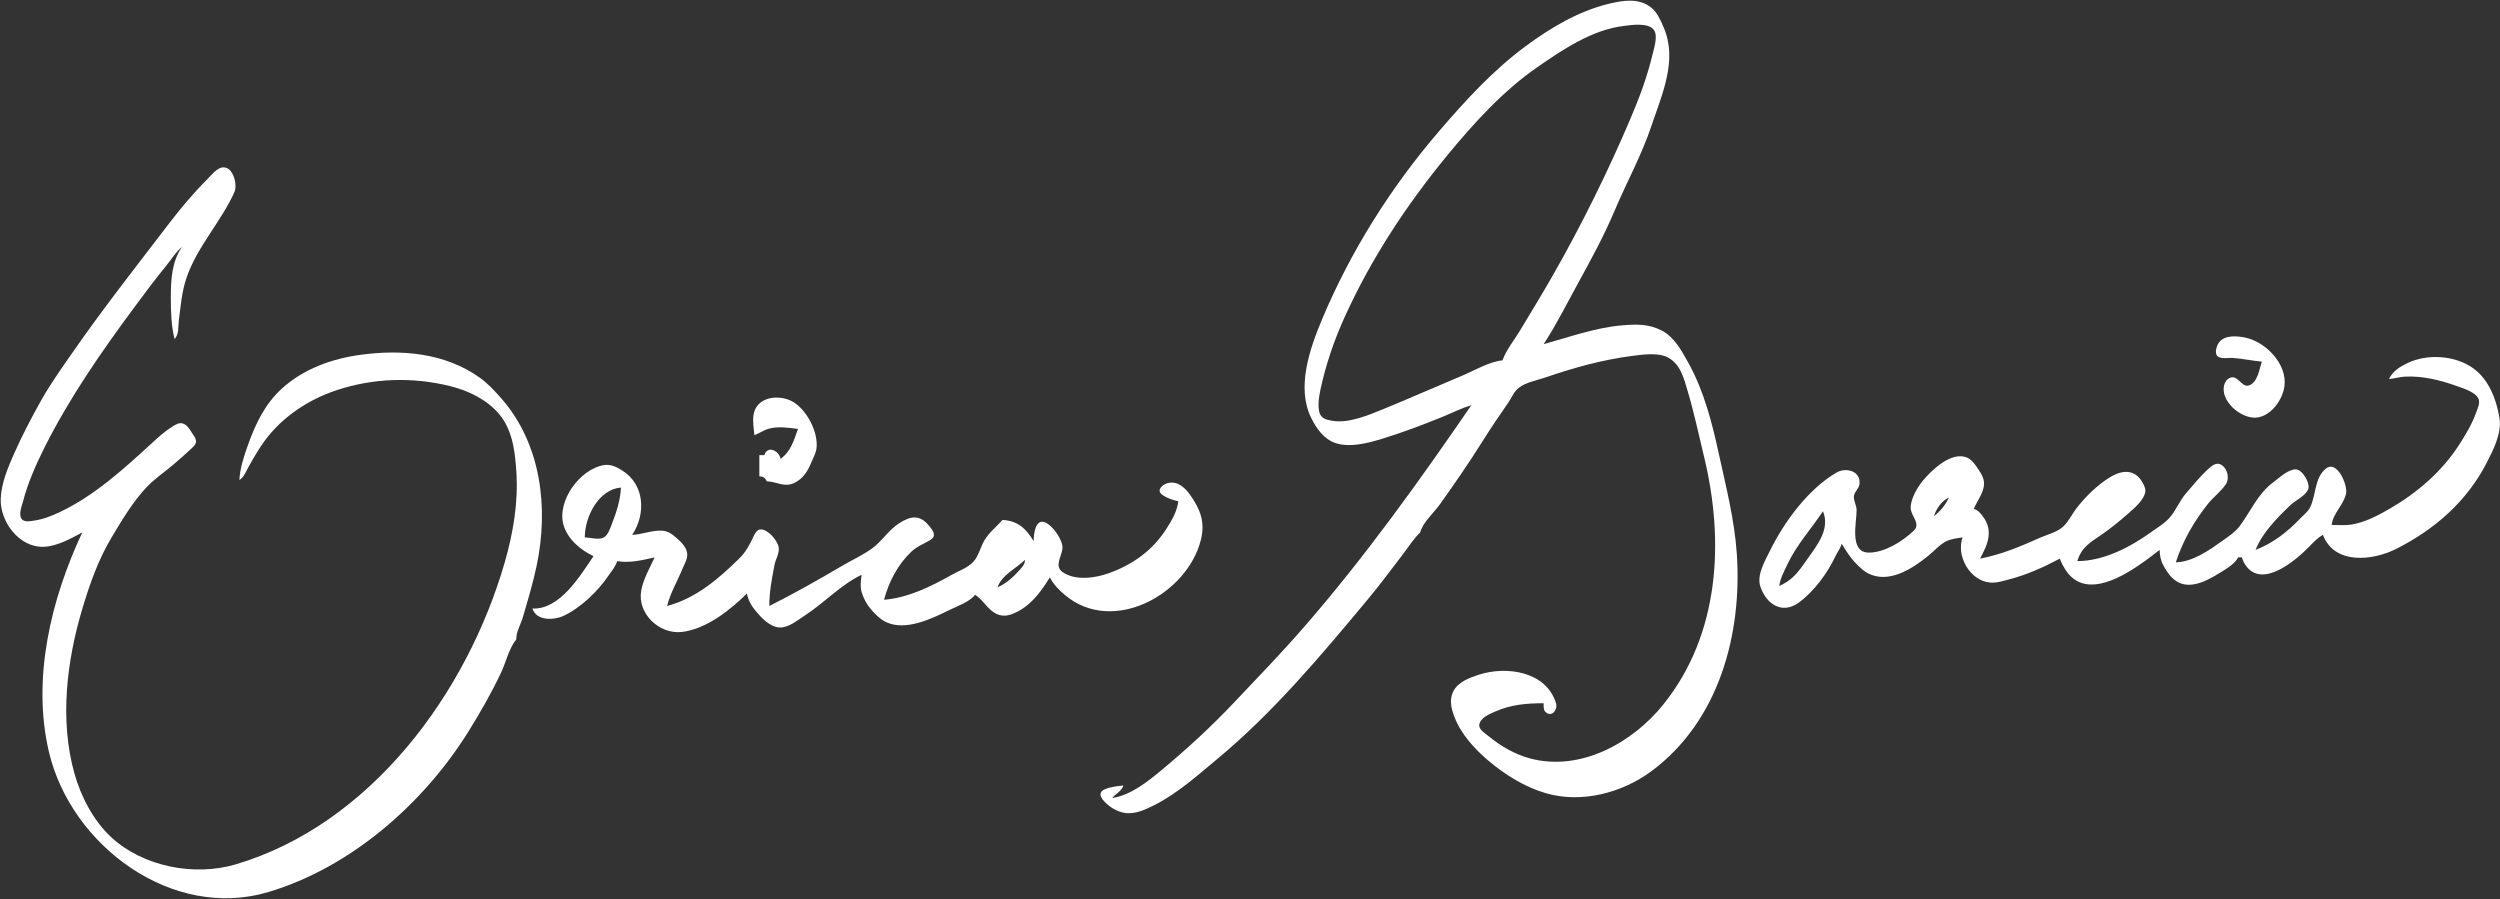 <?xml version="1.0" encoding="UTF-8"?>
<svg width="2005px" height="721px" viewBox="0 0 2005 721" version="1.1" xmlns="http://www.w3.org/2000/svg" xmlns:xlink="http://www.w3.org/1999/xlink">
    <rect x="0" y="0" width="2005" height="721" fill="#333333" stroke="none"/>
    <!-- Generator: Sketch 51.3 (57544) - http://www.bohemiancoding.com/sketch -->
    <title>eg</title>
    <desc>Created with Sketch.</desc>
    <defs>
        <path d="M298,325 C290.01,327.316 282.68,331.145 275,334.265 C258.89,340.812 242.63,346.963 226,352.039 C214.93,355.418 200.48,359.188 189,355.305 C179.63,352.136 173.64,343.441 169.49,334.996 C157.54,310.663 168.56,279.265 178.33,256 C201.32,201.259 233.65,149.927 272.35,104.95 C293.52,80.341 315.38,56.399 341.61,37.003 C361.54,22.276 383.78,9.015 408,3.102 C419.34,0.333 432.37,-1.944 442.33,6.133 C447.14,10.031 449.9,16.457 452.28,22 C463.64,48.429 450.86,75.796 442.43,101 C434.56,124.516 422.47,146.369 412.87,169.089 C404.61,188.648 394.34,207.594 384.12,226.17 C374.94,242.848 366.43,260.054 356,276 C376.8,270.324 397.34,262.734 419,260.921 C430.31,259.975 440.61,259.684 451,265.249 C461.02,270.617 466.66,281.346 471.97,290.83 C484.54,313.313 491.08,338.966 496.51,364 C502.3,390.667 509.04,416.619 510.91,444 C515.34,508.739 496.53,578.35 442.49,618.456 C418.98,635.9 386.63,644.433 358,636.218 C341.11,631.372 325.05,621.385 311.71,610.076 C300.64,600.688 289.71,588.773 284.48,575 C281.85,568.091 280.05,561.036 283.75,554.09 C287.62,546.842 296.7,543.479 304,541.115 C326.15,533.937 358.09,538.348 365.94,564.039 C367.43,568.908 362.68,575.652 357.6,571.127 C355.68,569.409 356.03,566.314 356,564 C342.09,564 329.82,565.078 317,570.704 C312.65,572.615 305.24,575.642 304.37,581.159 C303.72,585.239 309.74,588.631 312.42,590.844 C321.75,598.526 333.27,605.099 345,608.243 C385.33,619.053 427.11,595.957 452,564.985 C497.25,508.684 501.11,433.888 484.59,366 C480.36,348.61 476.73,331.148 471.62,314 C468.5,303.542 465.92,292.082 455.42,286.569 C447.59,282.455 434.46,284.462 426,285.576 C402.38,288.686 379.54,295.121 357,302.86 C350.34,305.145 342.02,306.542 336.29,310.818 C332.29,313.802 330.46,318.827 327.69,322.83 C320.62,333.072 313.5,343.443 306.92,354 C296.22,371.146 284.55,387.948 272.83,404.424 C268.07,411.116 259.02,419.051 257,427 C251.53,432.257 247.37,438.98 242.76,445 C233.54,457.065 224.43,469.334 214.71,481 C177.29,525.922 139.15,571.451 94,608.919 C78.17,622.055 62.45,636.219 44,645.59 C36.79,649.252 28.28,653.278 20,651.945 C13.73,650.935 7.723,647.223 3.483,642.572 C1.795,640.721 -0.362,637.925 1.086,635.317 C3.218,631.476 14.94,630.354 19,630 C17.51,634.594 12.934,636.344 10,640 C25.04,637.747 38.65,626.686 50,617.247 C70.17,600.466 89.13,583.015 107.18,563.975 C126.26,543.85 145.48,523.953 163.71,503 C212.51,446.915 255.99,386.226 298,325 Z M323,289 C326.09,280.394 332.15,273.216 336.83,265.439 C345.71,250.669 354.74,235.967 363.28,221 C386.54,180.236 407.31,138.143 425.7,95 C432.8,78.333 439.03,61.629 443.26,44 C444.47,38.962 447.71,29.14 444.68,24.419 C440.38,17.709 426.44,20.064 420,20.845 C394.85,23.895 371.33,39.773 351,53.825 C323.43,72.885 299.88,98.862 278.71,124.615 C246.05,164.338 217.84,207.106 196.55,254 C187.83,273.214 181.27,292.436 176.88,313 C175.77,318.223 174.03,329.133 177.6,333.645 C179.79,336.417 183.76,337.027 187.04,337.549 C199.74,339.572 215.52,332.965 227.04,328.252 C248.43,319.499 269.56,310.159 290.83,301.216 C300.85,297.004 312.11,290.114 323,289 Z" id="path-1"></path>
    </defs>
    <g id="Page-1" stroke="none" stroke-width="1" fill="none" fill-rule="evenodd">
        <g id="eg">
            <g id="Clipped" transform="translate(882, 0)">
                <mask id="mask-2" fill="white">
                    <use xlink:href="#path-1"></use>
                </mask>
                <use id="Combined-Shape" fill="#FFFFFF" fill-rule="nonzero" xlink:href="#path-1"></use>
            </g>
            <path d="M1562.814,399.429 L1551.157,413.523 C1551.103,413.682 1551.051,413.841 1551,414 C1555.858,410.173 1560.297,405.108 1562.814,399.429 Z M1562.814,399.429 C1562.877,399.286 1562.939,399.143 1563,399 C1557.302,401.735 1553.17,407.58 1551.157,413.523 L1562.814,399.429 Z M1916,304 C1918.86,297.646 1924.85,294.011 1931,291.099 C1947.07,283.484 1969.51,284.976 1984,295.709 C1996.2,304.745 2002.17,320.541 2004.53,335 C2006.55,347.357 1999.83,360.421 1994.41,371 C1978.48,402.078 1952.77,424.496 1922,440.098 C1903.25,449.609 1872.37,453.36 1863,429 C1858.53,431.327 1855.16,435.162 1851.66,438.742 C1840.83,449.784 1814.41,472.151 1801.14,453.573 C1799.62,451.454 1798.74,449.474 1798,447 L1795,447 C1792.08,452.593 1785.26,456.357 1780,459.617 C1768.14,466.96 1752.44,475.02 1741.04,462.331 C1738.58,459.591 1736.52,456.241 1734.79,453 C1732.77,449.233 1732.18,445.211 1732,441 C1728.42,443.842 1724.79,446.629 1721.09,449.314 C1704.32,461.485 1673.33,481.25 1657.22,458 C1655.05,454.875 1653.3,451.559 1652,448 C1639.53,454.675 1625.71,460.899 1612,464.471 C1606.83,465.818 1601.43,467.708 1596,467.197 C1579.56,465.65 1568.69,445.567 1574,431 C1569.96,431.594 1564.66,432.187 1561,434.02 C1555.61,436.715 1551.08,442.013 1546.42,445.791 C1533.42,456.344 1514.64,468.406 1498.01,459.727 C1494.28,457.776 1491.51,454.915 1488.57,451.961 C1483.87,447.232 1480.47,441.649 1477,436 C1476.08,439.834 1473.7,442.518 1472.04,446.039 C1465.54,459.787 1454.99,474.267 1442.54,483.33 C1429.2,493.031 1416.28,484.454 1411.7,470 C1408.86,461.038 1415.59,449.719 1419.37,442 C1430.88,418.523 1450.08,392.281 1473,378.927 C1480.15,374.763 1492.2,377.362 1491.36,388.001 C1491.05,391.831 1487.16,394.255 1486.83,398 C1486.51,401.499 1488.95,405.281 1488.99,409 C1489.12,418.838 1482.72,443.295 1499,443.189 C1511.63,443.107 1526.03,434.083 1534.9,425.535 C1540.57,420.062 1532.98,414.22 1532.42,408 C1531.8,401.08 1537.61,390.993 1541.86,385.83 C1548.96,377.191 1565.22,361.376 1577.9,367.147 C1581.96,369 1584.62,373.453 1587.04,377.015 C1589.23,380.252 1591.29,383.958 1591.21,388 C1591.05,395.061 1585.7,401.737 1583,408 C1586.33,409.24 1587.99,411.153 1590.14,413.976 C1598.87,425.443 1594.39,436.324 1588,448 C1604.76,444.876 1620.45,438.266 1636,431.305 C1641.94,428.645 1649.76,426.867 1654.62,422.387 C1659.06,418.29 1662.03,411.775 1665.82,406.999 C1673.04,397.883 1682.14,388.943 1692.09,382.819 C1702.05,376.692 1712.29,376.049 1718.41,387.17 C1719.72,389.561 1721.06,392.197 1720.43,395 C1719,401.425 1711.7,407.591 1707,411.714 C1700.28,417.614 1693.35,423.328 1686,428.434 C1676.66,434.921 1669.49,438.532 1666,450 C1687.09,450 1708.59,438.768 1725.42,426.62 C1730.24,423.146 1735.65,419.954 1739.7,415.544 C1745.1,409.652 1747.92,401.628 1753.24,395.576 C1759.04,388.966 1764.41,382.119 1770.96,376.188 C1773.88,373.544 1777.73,370.224 1781.74,372.898 C1786.47,376.051 1788.26,383.661 1785.14,388.335 C1781.2,394.22 1775.12,398.62 1770.71,404.17 C1759.42,418.382 1750.6,433.773 1745,451 C1758.76,450.602 1772.22,441.017 1783,433.29 C1787.62,429.979 1792.78,426.562 1796.21,421.961 C1805.12,410.014 1810.61,396.142 1823.09,386.848 C1827.89,383.274 1834.65,376.674 1840.96,376.423 C1846.48,376.203 1853.27,387.86 1851.04,392.7 C1848.63,397.959 1841.08,401.156 1837,405.04 C1826.64,414.899 1814.15,427.5 1809,441 C1822.77,435.685 1834.29,426.807 1844.42,416.169 C1847.24,413.206 1850.85,410.553 1852.73,406.83 C1857.57,397.204 1856.11,383.262 1865.34,375.819 C1874.28,368.61 1883.1,389.057 1881.53,396 C1879.46,405.124 1871.04,411.642 1870,421 C1875.24,421 1880.82,421.538 1886,420.674 C1897.06,418.832 1907.44,413.296 1917,407.73 C1938.8,395.035 1958.36,378.193 1972.15,356.829 C1977.36,348.763 1982.59,340.071 1985.82,331 C1986.93,327.873 1989.12,323.528 1987.89,320.184 C1985.77,314.417 1975.21,311.385 1970,309.499 C1957.04,304.804 1942.91,301.408 1929,302.039 C1924.59,302.239 1920.39,303.641 1916,304 Z M1814,290 C1806.31,289.388 1798.73,287.619 1791,287.089 C1787.45,286.846 1782.58,287.927 1779.32,286.258 C1775.3,284.207 1777.71,277.052 1779.84,274.394 C1784.64,268.415 1794.47,269.427 1801,270.819 C1817.22,274.272 1834.71,292.214 1832.08,310 C1830.52,320.534 1822.1,332.706 1811,334.736 C1799.12,336.909 1782.43,323.732 1783.4,311.015 C1783.49,309.776 1783.78,308.406 1784.34,307.29 C1784.91,306.174 1785.56,304.943 1786.57,304.152 C1794.22,298.173 1797.22,311.233 1803.68,309.11 C1810.69,306.803 1812.04,295.781 1814,290 Z M1462,410 C1452.48,424.402 1440.85,436.915 1433.46,452.714 C1430.88,458.228 1427.63,463.897 1427,470 C1430.96,468.127 1434.72,465.795 1437.96,462.816 C1442.56,458.583 1446.04,453.245 1449.63,448.174 C1457.4,437.194 1467.97,424.236 1462,410 Z" id="Combined-Shape" fill="#FFFFFF" fill-rule="nonzero"></path>
            <path d="M66,427 C40.867,480.464 25.443,544.341 39.236,603 C56.886,678.06 137.965,738.584 215.424,715.363 C281.302,695.615 339.356,644.834 375.495,586.985 C385.177,571.486 394.266,555.543 402.059,539 C405.759,531.148 408.376,519.437 414,513 C413.949,506.781 417.603,500.889 419.336,495 C423.328,481.432 427.398,467.825 430.331,454 C440.16,407.664 434.187,356.156 402.101,319.576 C396.958,313.712 391.197,307.458 384.816,302.911 C356.765,282.927 322.073,280.071 289,284.575 C266.32,287.663 243.6,295.762 226.3,311.425 C212.468,323.948 204.974,339.805 198.83,357 C195.684,365.805 192.41,375.595 192,385 C195.754,382.663 197.397,377.809 199.562,374 C203.546,366.991 207.695,359.635 212.52,353.17 C226.837,333.987 247.408,320.414 270,312.935 C299.569,303.147 330.908,302.218 361,309.661 C377.627,313.774 395.518,322.869 404.539,338.039 C411.717,350.11 413.152,364.331 414.089,378 C415.782,402.69 411.642,427.231 404.794,451 C374.563,555.92 297.243,661.151 189,693.23 C155.886,703.044 114.79,695.075 89.285,671.532 C74.941,658.291 64.763,638.63 59.594,620 C47.717,577.193 53.533,529.905 66.1,488 C72.003,468.319 78.848,448.76 89.508,431 C97.79,417.201 106.345,402.684 117.421,390.899 C123.96,383.941 131.944,378.674 139.166,372.497 C143.882,368.463 148.64,364.326 153.15,360.066 C155.188,358.141 157.757,356.115 157.125,352.985 C156.686,350.811 155.034,348.819 153.856,347.001 C152.062,344.229 150.249,340.976 146.975,339.761 C143.641,338.523 140.69,340.623 137.965,342.313 C132.1,345.951 126.978,350.653 121.91,355.299 C99.368,375.968 75.993,397.41 48,410.659 C41.025,413.96 34.657,416.484 27,417.578 C24.329,417.959 20.719,418.766 18.318,417.088 C14.027,414.089 17.487,405.973 18.514,402 C22.265,387.483 28.909,372.389 35.63,359 C55.698,319.018 81.538,281.753 108.143,245.91 C116.392,234.796 124.601,223.691 133.385,213 C137.508,207.982 140.952,202.109 146,198 C137.623,209.87 137,225.027 137,239 C137,250.029 137.35,261.243 140,272 C143.778,267.62 142.713,262.419 143.424,257 C144.954,245.35 145.711,234.254 149.516,223 C157.985,197.956 177.272,177.905 188.04,153.999 C190.544,148.441 187.259,133.882 178.96,134.217 C173.981,134.418 169.2,140.8 166,144 C155.152,154.848 145.078,166.82 135.765,179 C109.418,213.459 82.834,247.181 58.089,282.83 C49.236,295.584 40.073,308.413 32.498,322 C24.793,335.821 17.64,349.528 11.22,364 C6.231,375.246 1.049,387.552 0.594,400 C-0.079,418.44 15.463,439.226 35,438.541 C45.764,438.164 56.767,431.943 66,427 Z M605,349 C609.111,347.495 612.733,344.807 617,343.708 C624.412,341.8 632.564,343.056 640,344 C636.585,353.297 634.432,361.893 626,368 C624.882,361.39 615.535,356.974 613,365 L609,365 L609,382 C612.265,382.194 613.508,383.103 615,386 C622.908,386.236 628.911,391.174 637,387.326 C644.476,383.77 648.052,377.361 651.05,370 C652.378,366.74 654.288,363.527 654.783,360 C656.631,346.854 647.043,328.569 635.714,322.12 C624.665,315.83 606.321,318.151 604.29,333 C603.549,338.418 604.576,343.627 605,349 Z M476,446 C465.641,441.157 455.215,432.429 451.939,421 C446.419,401.742 465.125,376.35 484,373.055 C489.687,372.062 494.276,374.375 499,377.324 C517.102,388.624 518.184,412.129 507,429 C514.967,428.657 523.045,425.112 531,425.61 C535.508,425.893 538.698,428.036 541.985,430.954 C545.7,434.251 549.931,437.877 550.987,443.004 C551.967,447.763 549.047,451.971 547.338,456.17 C543.294,466.106 537.611,475.529 535,486 C558.105,479.869 576.344,464.196 592.961,447.834 C597.892,442.978 601.073,437.204 603.979,431.001 C605.205,428.384 606.641,424.755 610.043,424.596 C615.896,424.324 623.721,433.688 624.512,439 C625.217,443.73 622.045,448.455 621.17,453 C618.983,464.361 617,474.358 617,486 C636.821,476.039 655.783,465.321 675,454.011 C682.847,449.392 691.558,445.402 698.985,440.162 C707.187,434.376 712.498,425.148 721.089,419.669 C730.637,413.581 737.798,412.561 745.37,422.004 C746.896,423.907 748.97,426.304 748.995,428.895 C749.022,431.762 746.129,433.102 743.985,434.293 C739.374,436.854 735.014,438.623 731.116,442.273 C720.087,452.599 712.877,466.495 709,481 C728.18,479.486 746.435,470.481 763,461.154 C768.804,457.885 775.982,455.511 780.606,450.557 C784.955,445.899 786.317,438.609 789.605,433.17 C793.47,426.775 799.192,422.507 804,417 C816.148,417.672 822.766,423.663 829,434 C829.042,429.045 830.028,415.869 837.99,418.877 C844.156,421.207 852.726,433.295 852.087,440 C851.514,446.019 845.345,454.114 852.148,458.786 C862.508,465.902 878.017,463.701 889,459.792 C908.39,452.892 924.36,441.545 935.45,424.089 C939.95,417.006 943.91,410.46 945,402 C940.88,401.206 934.53,399.02 931.36,396.158 C927.55,392.709 932.75,388.498 936.09,387.558 C944.15,385.289 950.23,390.91 954.56,397.001 C962.79,408.585 966.62,419.006 963.1,433 C952.1,476.832 892.198,509.553 854,477.127 C849.105,472.971 844.886,468.793 842,463 C835.361,473.809 827.59,484.611 816,490.56 C810.88,493.188 805.702,495.008 800.089,492.728 C792.078,489.474 788.961,481.297 782,477 C777.693,482.798 767.367,486.26 761,489.41 C747.084,496.294 726.55,506.155 711.004,499.095 C705.848,496.753 701.522,492.254 697.938,487.961 C694.996,484.435 692.877,480.338 691.384,476 C689.612,470.847 690.336,466.253 691,461 C674.043,469.089 660.719,483.88 645,493.946 C639.259,497.622 632.266,503.644 625,503.22 C617.413,502.777 610.568,495.425 606.084,489.999 C602.439,485.589 600.174,481.597 599,476 C585.684,489.281 566.389,504.502 547,506.816 C528.838,508.983 511.141,492.149 514.195,474 C515.795,464.495 521.083,455.657 525,447 C515.88,449.196 504.298,451.814 495,450 C493.516,454.637 490.465,458.046 487.75,462.025 C479.367,474.313 465.537,487.605 452,493.901 C444.154,497.55 430.108,498.101 427,488 C448.83,489.186 465.225,461.961 476,446 Z M469,431 C473.42,431.082 479.621,433.124 483.78,431.255 C487.402,429.628 489.08,424.397 490.421,420.985 C494.181,411.416 497.556,401.342 498,391 C479.731,392.656 469.011,414.745 469,431 Z M822,449 C814.731,456.119 803.497,461.074 800,471 C806.977,468.065 812.843,462.619 817.826,457 C819.962,454.591 822.163,452.236 822,449 Z" id="Combined-Shape" fill="#FFFFFF" fill-rule="nonzero"></path>
        </g>
    </g>
</svg>